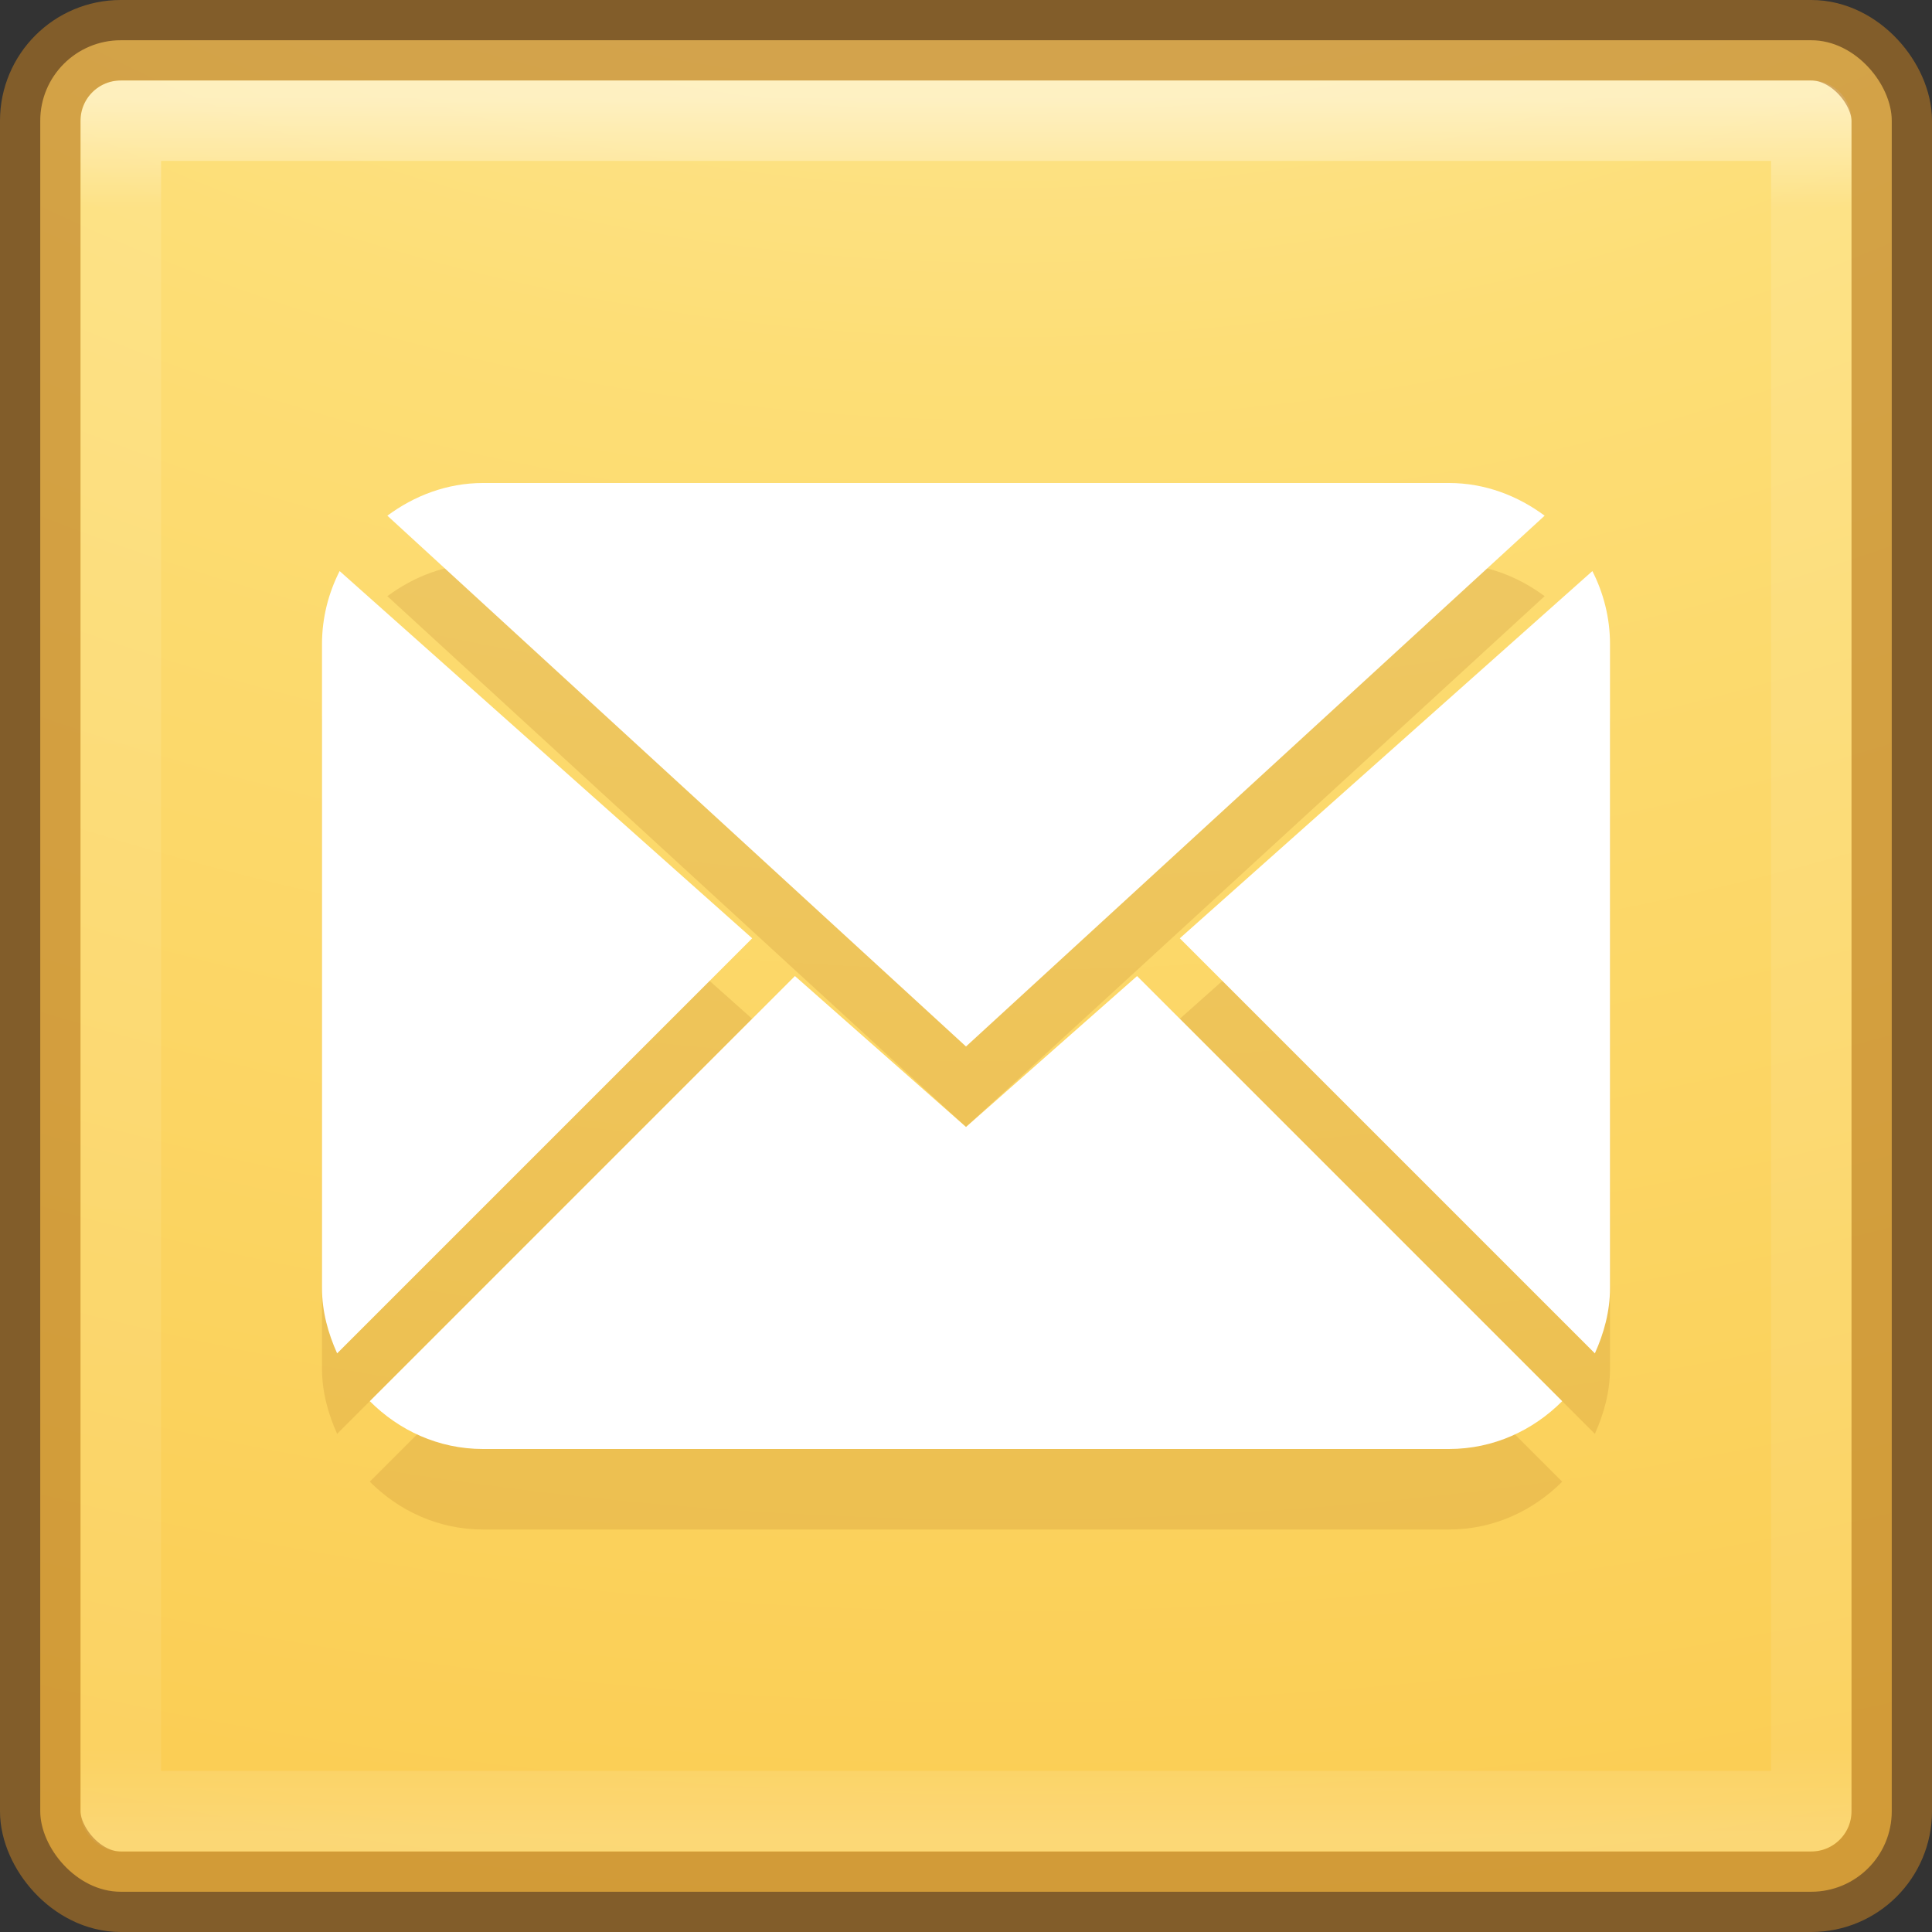 <?xml version="1.0" encoding="UTF-8" standalone="no"?>
<!-- Created with Inkscape (http://www.inkscape.org/) -->

<svg
   xmlns:dc="http://purl.org/dc/elements/1.1/"
   xmlns:cc="http://creativecommons.org/ns#"
   xmlns:rdf="http://www.w3.org/1999/02/22-rdf-syntax-ns#"
   xmlns:svg="http://www.w3.org/2000/svg"
   xmlns="http://www.w3.org/2000/svg"
   xmlns:xlink="http://www.w3.org/1999/xlink"
   xmlns:sodipodi="http://sodipodi.sourceforge.net/DTD/sodipodi-0.dtd"
   xmlns:inkscape="http://www.inkscape.org/namespaces/inkscape"
   version="1.1"
   width="24"
   height="24"
   id="svg7107"
   inkscape:version="0.48.0 r9654"
   sodipodi:docname="yellow.svg">
  <rect width="100%" height="100%" fill="#333333" stroke="none"/>
  <sodipodi:namedview
     pagecolor="#ffffff"
     bordercolor="#666666"
     borderopacity="1"
     objecttolerance="10"
     gridtolerance="10"
     guidetolerance="10"
     inkscape:pageopacity="0"
     inkscape:pageshadow="2"
     inkscape:window-width="1920"
     inkscape:window-height="1033"
     id="namedview46"
     showgrid="false"
     inkscape:zoom="12.75"
     inkscape:cx="-4.1176471"
     inkscape:cy="5.1764706"
     inkscape:window-x="0"
     inkscape:window-y="24"
     inkscape:window-maximized="1"
     inkscape:current-layer="svg7107" />
  <defs
     id="defs7109">
    <linearGradient
       x1="24"
       y1="5"
       x2="24"
       y2="43"
       id="linearGradient5397"
       xlink:href="#linearGradient3924-64"
       gradientUnits="userSpaceOnUse"
       gradientTransform="matrix(0.459,0,0,0.459,0.974,8.972)" />
    <linearGradient
       id="linearGradient3924-64">
      <stop
         id="stop3926-3-6"
         style="stop-color:#ffffff;stop-opacity:1"
         offset="0" />
      <stop
         id="stop3928-0"
         style="stop-color:#ffffff;stop-opacity:0.235"
         offset="0.063" />
      <stop
         id="stop3930-3-59"
         style="stop-color:#ffffff;stop-opacity:0.157"
         offset="0.951" />
      <stop
         id="stop3932-0"
         style="stop-color:#ffffff;stop-opacity:0.392"
         offset="1" />
    </linearGradient>
    <linearGradient
       x1="227.204"
       y1="63.106"
       x2="227.204"
       y2="76.997"
       id="linearGradient5874-6"
       xlink:href="#linearGradient5803-0"
       gradientUnits="userSpaceOnUse"
       gradientTransform="translate(-214,-50)" />
    <linearGradient
       id="linearGradient5803-0">
      <stop
         id="stop5805-3"
         style="stop-color:#fff5ef;stop-opacity:1"
         offset="0" />
      <stop
         id="stop5807-4"
         style="stop-color:#fef8dd;stop-opacity:1"
         offset="1" />
    </linearGradient>
    <radialGradient
       cx="6.73"
       cy="9.957"
       r="12.672"
       fx="6.2"
       fy="9.957"
       id="radialGradient5679-7"
       xlink:href="#linearGradient2867-449-88-871-390-598-476-591-434-148-57-177-8-3-3-6-4-8-8-8"
       gradientUnits="userSpaceOnUse"
       gradientTransform="matrix(0,4.627,-5.68,0,68.966,-30.745)" />
    <linearGradient
       id="linearGradient2867-449-88-871-390-598-476-591-434-148-57-177-8-3-3-6-4-8-8-8">
      <stop
         id="stop3750-1-0-7-6-6-1-3-9"
         style="stop-color:#ffcd7d;stop-opacity:1"
         offset="0" />
      <stop
         id="stop3752-3-7-4-0-32-8-923-0"
         style="stop-color:#fc8f36;stop-opacity:1"
         offset="0.262" />
      <stop
         id="stop3754-1-8-5-2-7-6-7-1"
         style="stop-color:#e23a0e;stop-opacity:1"
         offset="0.705" />
      <stop
         id="stop3756-1-6-2-6-6-1-96-6"
         style="stop-color:#ac441f;stop-opacity:1"
         offset="1" />
    </linearGradient>
    <radialGradient
       cx="4.993"
       cy="43.5"
       r="2.5"
       fx="4.993"
       fy="43.5"
       id="radialGradient3082-6"
       xlink:href="#linearGradient3688-166-749-9"
       gradientUnits="userSpaceOnUse"
       gradientTransform="matrix(2.004,0,0,1.4,27.988,-17.4)" />
    <linearGradient
       id="linearGradient3688-166-749-9">
      <stop
         id="stop2883-2"
         style="stop-color:#181818;stop-opacity:1"
         offset="0" />
      <stop
         id="stop2885-2"
         style="stop-color:#181818;stop-opacity:0"
         offset="1" />
    </linearGradient>
    <radialGradient
       cx="4.993"
       cy="43.5"
       r="2.5"
       fx="4.993"
       fy="43.5"
       id="radialGradient3084-4"
       xlink:href="#linearGradient3688-464-309-7-6"
       gradientUnits="userSpaceOnUse"
       gradientTransform="matrix(2.004,0,0,1.4,-20.012,-104.4)" />
    <linearGradient
       id="linearGradient3688-464-309-7-6">
      <stop
         id="stop2889-75"
         style="stop-color:#181818;stop-opacity:1"
         offset="0" />
      <stop
         id="stop2891-4-9"
         style="stop-color:#181818;stop-opacity:0"
         offset="1" />
    </linearGradient>
    <linearGradient
       x1="25.058"
       y1="47.028"
       x2="25.058"
       y2="39.999"
       id="linearGradient3086-8"
       xlink:href="#linearGradient3702-501-757-1"
       gradientUnits="userSpaceOnUse" />
    <linearGradient
       id="linearGradient3702-501-757-1">
      <stop
         id="stop2895-2"
         style="stop-color:#181818;stop-opacity:0"
         offset="0" />
      <stop
         id="stop2897-89"
         style="stop-color:#181818;stop-opacity:1"
         offset="0.5" />
      <stop
         id="stop2899-36"
         style="stop-color:#181818;stop-opacity:0"
         offset="1" />
    </linearGradient>
    <linearGradient
       inkscape:collect="always"
       xlink:href="#linearGradient3924-64"
       id="linearGradient3025"
       gradientUnits="userSpaceOnUse"
       gradientTransform="matrix(0.568,0,0,0.568,-1.62,-1.623)"
       x1="24"
       y1="5"
       x2="24"
       y2="43" />
    <linearGradient
       inkscape:collect="always"
       xlink:href="#linearGradient5803-0"
       id="linearGradient3028"
       gradientUnits="userSpaceOnUse"
       gradientTransform="translate(-214,-58)"
       x1="227.204"
       y1="63.106"
       x2="227.204"
       y2="76.997" />
    <radialGradient
       inkscape:collect="always"
       xlink:href="#linearGradient3846-2"
       id="radialGradient3033"
       gradientUnits="userSpaceOnUse"
       gradientTransform="matrix(0,5.601,-6.876,0,80.959,-49.428)"
       cx="6.73"
       cy="9.957"
       fx="6.2"
       fy="9.957"
       r="12.672" />
    <radialGradient
       r="12.672"
       fy="9.957"
       fx="6.2"
       cy="9.957"
       cx="6.73"
       gradientTransform="matrix(0,13.394,-16.444,0,114.706,-103.722)"
       gradientUnits="userSpaceOnUse"
       id="radialGradient4055"
       xlink:href="#linearGradient3846-2"
       inkscape:collect="always" />
    <linearGradient
       y2="43"
       x2="24"
       y1="5"
       x1="24"
       gradientTransform="matrix(1.432,0,0,1.436,-84.575,8.701)"
       gradientUnits="userSpaceOnUse"
       id="linearGradient4052"
       xlink:href="#linearGradient3924-2-2-5-8"
       inkscape:collect="always" />
    <linearGradient
       x1="167.983"
       y1="8.508"
       x2="167.983"
       y2="54.78"
       id="linearGradient5809"
       xlink:href="#linearGradient5803-8"
       gradientUnits="userSpaceOnUse"
       gradientTransform="translate(-130,1.759402e-6)" />
    <linearGradient
       id="linearGradient5803-8">
      <stop
         id="stop5805-0"
         style="stop-color:#fff5ef;stop-opacity:1"
         offset="0" />
      <stop
         id="stop5807-1"
         style="stop-color:#fef8dd;stop-opacity:1"
         offset="1" />
    </linearGradient>
    <linearGradient
       x1="27.096"
       y1="10.881"
       x2="27.096"
       y2="39.151"
       id="linearGradient5801"
       xlink:href="#linearGradient3895-9-0-3-5-2-0-4-9"
       gradientUnits="userSpaceOnUse"
       gradientTransform="matrix(1.41,0,0,1.41,0.391,-2.256)" />
    <linearGradient
       id="linearGradient3895-9-0-3-5-2-0-4-9">
      <stop
         id="stop3897-0-5-7-89-6-6-7-0"
         style="stop-color:#dc5639;stop-opacity:1"
         offset="0" />
      <stop
         id="stop3899-8-7-06-3-8-3-8-0"
         style="stop-color:#9d0f0f;stop-opacity:1"
         offset="1" />
    </linearGradient>
    <linearGradient
       x1="24"
       y1="5"
       x2="24"
       y2="43"
       id="linearGradient3381-5-4"
       xlink:href="#linearGradient3924-2-2-5-8"
       gradientUnits="userSpaceOnUse"
       gradientTransform="matrix(1.432,0,0,1.436,-2.378,-2.471)" />
    <linearGradient
       id="linearGradient3924-2-2-5-8">
      <stop
         id="stop3926-9-4-9-6"
         style="stop-color:#ffffff;stop-opacity:1"
         offset="0" />
      <stop
         id="stop3928-9-8-6-5"
         style="stop-color:#ffffff;stop-opacity:0.235"
         offset="0.063" />
      <stop
         id="stop3930-3-5-1-7"
         style="stop-color:#ffffff;stop-opacity:0.157"
         offset="0.951" />
      <stop
         id="stop3932-8-0-4-8"
         style="stop-color:#ffffff;stop-opacity:0.392"
         offset="1" />
    </linearGradient>
    <radialGradient
       cx="6.73"
       cy="9.957"
       r="12.672"
       fx="6.2"
       fy="9.957"
       id="radialGradient3402-7-1-6"
       xlink:href="#linearGradient2867-449-88-871-390-598-476-591-434-148-57-177-8-3-3-6-4-8-8-8-4"
       gradientUnits="userSpaceOnUse"
       gradientTransform="matrix(0,13.394,-16.444,0,196.902,-114.894)" />
    <linearGradient
       id="linearGradient2867-449-88-871-390-598-476-591-434-148-57-177-8-3-3-6-4-8-8-8-4">
      <stop
         id="stop3750-1-0-7-6-6-1-3-9-7"
         style="stop-color:#ffcd7d;stop-opacity:1"
         offset="0" />
      <stop
         id="stop3752-3-7-4-0-32-8-923-0-5"
         style="stop-color:#fc8f36;stop-opacity:1"
         offset="0.262" />
      <stop
         id="stop3754-1-8-5-2-7-6-7-1-1"
         style="stop-color:#e23a0e;stop-opacity:1"
         offset="0.705" />
      <stop
         id="stop3756-1-6-2-6-6-1-96-6-5"
         style="stop-color:#ac441f;stop-opacity:1"
         offset="1" />
    </linearGradient>
    <radialGradient
       cx="4.993"
       cy="43.5"
       r="2.5"
       fx="4.993"
       fy="43.5"
       id="radialGradient3337-2-2"
       xlink:href="#linearGradient3688-166-749-4-0-3-8"
       gradientUnits="userSpaceOnUse"
       gradientTransform="matrix(2.004,0,0,1.4,27.988,-17.4)" />
    <linearGradient
       id="linearGradient3688-166-749-4-0-3-8">
      <stop
         id="stop2883-4-0-1-8"
         style="stop-color:#181818;stop-opacity:1"
         offset="0" />
      <stop
         id="stop2885-9-2-9-6"
         style="stop-color:#181818;stop-opacity:0"
         offset="1" />
    </linearGradient>
    <radialGradient
       cx="4.993"
       cy="43.5"
       r="2.5"
       fx="4.993"
       fy="43.5"
       id="radialGradient3339-1-4"
       xlink:href="#linearGradient3688-464-309-9-2-4-2"
       gradientUnits="userSpaceOnUse"
       gradientTransform="matrix(2.004,0,0,1.4,-20.012,-104.4)" />
    <linearGradient
       id="linearGradient3688-464-309-9-2-4-2">
      <stop
         id="stop2889-7-9-6-9"
         style="stop-color:#181818;stop-opacity:1"
         offset="0" />
      <stop
         id="stop2891-6-6-1-7"
         style="stop-color:#181818;stop-opacity:0"
         offset="1" />
    </linearGradient>
    <linearGradient
       id="linearGradient3702-501-757-8-4-1-1">
      <stop
         id="stop2895-8-9-9-1"
         style="stop-color:#181818;stop-opacity:0"
         offset="0" />
      <stop
         id="stop2897-7-8-7-7"
         style="stop-color:#181818;stop-opacity:1"
         offset="0.5" />
      <stop
         id="stop2899-4-5-1-5"
         style="stop-color:#181818;stop-opacity:0"
         offset="1" />
    </linearGradient>
    <linearGradient
       x1="25.058"
       y1="47.028"
       x2="25.058"
       y2="39.999"
       id="linearGradient6394"
       xlink:href="#linearGradient3702-501-757-8-4-1-1"
       gradientUnits="userSpaceOnUse" />
    <linearGradient
       inkscape:collect="always"
       xlink:href="#linearGradient5803-8"
       id="linearGradient3028-0"
       gradientUnits="userSpaceOnUse"
       gradientTransform="translate(-130,1.759402e-6)"
       x1="167.983"
       y1="8.508"
       x2="167.983"
       y2="54.78" />
    <linearGradient
       inkscape:collect="always"
       xlink:href="#linearGradient3895-9-0-3-5-2-0-4-9"
       id="linearGradient3032"
       gradientUnits="userSpaceOnUse"
       gradientTransform="matrix(1.41,0,0,1.41,0.391,-2.256)"
       x1="27.096"
       y1="10.881"
       x2="27.096"
       y2="39.151" />
    <linearGradient
       inkscape:collect="always"
       xlink:href="#linearGradient3924-2-2-5-8"
       id="linearGradient3035"
       gradientUnits="userSpaceOnUse"
       gradientTransform="matrix(1.432,0,0,1.436,-2.378,-2.471)"
       x1="24"
       y1="5"
       x2="24"
       y2="43" />
    <radialGradient
       inkscape:collect="always"
       xlink:href="#linearGradient3846-2"
       id="radialGradient3038"
       gradientUnits="userSpaceOnUse"
       gradientTransform="matrix(0,13.394,-16.444,0,196.902,-114.894)"
       cx="6.73"
       cy="9.957"
       fx="6.2"
       fy="9.957"
       r="12.672" />
    <linearGradient
       id="linearGradient3702-501-757-795">
      <stop
         offset="0"
         style="stop-color:#181818;stop-opacity:0"
         id="stop3100" />
      <stop
         offset="0.5"
         style="stop-color:#181818;stop-opacity:1"
         id="stop3102" />
      <stop
         offset="1"
         style="stop-color:#181818;stop-opacity:0"
         id="stop3104" />
    </linearGradient>
    <linearGradient
       gradientUnits="userSpaceOnUse"
       xlink:href="#linearGradient3702-501-757-795"
       id="linearGradient2877-634-617-908"
       y2="39.999"
       x2="25.058"
       y1="47.028"
       x1="25.058" />
    <linearGradient
       id="linearGradient3688-464-309-604">
      <stop
         offset="0"
         style="stop-color:#181818;stop-opacity:1"
         id="stop3094" />
      <stop
         offset="1"
         style="stop-color:#181818;stop-opacity:0"
         id="stop3096" />
    </linearGradient>
    <radialGradient
       gradientTransform="matrix(2.004,0,0,1.4,-20.012,-104.4)"
       gradientUnits="userSpaceOnUse"
       xlink:href="#linearGradient3688-464-309-604"
       id="radialGradient2875-742-326-419"
       fy="43.5"
       fx="4.993"
       r="2.5"
       cy="43.5"
       cx="4.993" />
    <linearGradient
       id="linearGradient3688-166-749-654">
      <stop
         offset="0"
         style="stop-color:#181818;stop-opacity:1"
         id="stop3088" />
      <stop
         offset="1"
         style="stop-color:#181818;stop-opacity:0"
         id="stop3090" />
    </linearGradient>
    <radialGradient
       gradientTransform="matrix(2.004,0,0,1.4,27.988,-17.4)"
       gradientUnits="userSpaceOnUse"
       xlink:href="#linearGradient3688-166-749-654"
       id="radialGradient2873-966-168-714"
       fy="43.5"
       fx="4.993"
       r="2.5"
       cy="43.5"
       cx="4.993" />
    <linearGradient
       id="linearGradient3856-5">
      <stop
         offset="0"
         style="stop-color:#b67926;stop-opacity:1"
         id="stop3858-3" />
      <stop
         offset="1"
         style="stop-color:#eab41a;stop-opacity:1"
         id="stop3860-4" />
    </linearGradient>
    <linearGradient
       gradientTransform="matrix(1.41,0,0,1.41,-1.846,-1.846)"
       gradientUnits="userSpaceOnUse"
       xlink:href="#linearGradient3856-5"
       id="linearGradient4054-2"
       y2="3.899"
       x2="24"
       y1="44"
       x1="24" />
    <linearGradient
       id="linearGradient3846-2">
      <stop
         offset="0"
         style="stop-color:#fff3cb;stop-opacity:1"
         id="stop3848-3" />
      <stop
         offset="0.262"
         style="stop-color:#fdde76;stop-opacity:1"
         id="stop3850-6" />
      <stop
         offset="0.661"
         style="stop-color:#f9c440;stop-opacity:1"
         id="stop3852-8" />
      <stop
         offset="1"
         style="stop-color:#e48b20;stop-opacity:1"
         id="stop3854-1" />
    </linearGradient>
    <radialGradient
       gradientTransform="matrix(5.3772158e-8,2.166,-1.588,0,45.421,-0.339)"
       gradientUnits="userSpaceOnUse"
       xlink:href="#linearGradient3846-2"
       id="radialGradient4052-2"
       fy="8.45"
       fx="19.74"
       r="20"
       cy="8.45"
       cx="19.74" />
    <linearGradient
       id="linearGradient3600">
      <stop
         offset="0"
         style="stop-color:#f4f4f4;stop-opacity:1"
         id="stop3602" />
      <stop
         offset="1"
         style="stop-color:#dbdbdb;stop-opacity:1"
         id="stop3604" />
    </linearGradient>
    <linearGradient
       gradientTransform="matrix(1.022,0,0,0.848,7.467,1.242)"
       gradientUnits="userSpaceOnUse"
       xlink:href="#linearGradient3600"
       id="linearGradient4045"
       y2="45.244"
       x2="20.053"
       y1="10.637"
       x1="20.053" />
    <linearGradient
       id="linearGradient3866">
      <stop
         offset="0"
         style="stop-color:#a0a0a0;stop-opacity:1"
         id="stop3868" />
      <stop
         offset="0.5"
         style="stop-color:#8f8f8f;stop-opacity:0.635"
         id="stop3872" />
      <stop
         offset="1"
         style="stop-color:#9d9d9d;stop-opacity:0"
         id="stop3870" />
    </linearGradient>
    <linearGradient
       spreadMethod="reflect"
       gradientTransform="matrix(1.036,0,0,0.894,7.129,-1.585)"
       gradientUnits="userSpaceOnUse"
       xlink:href="#linearGradient3866"
       id="linearGradient4042"
       y2="15.738"
       x2="25.525"
       y1="30.189"
       x1="25.525" />
    <linearGradient
       id="linearGradient3333-4">
      <stop
         offset="0"
         style="stop-color:#ffffff;stop-opacity:1"
         id="stop3335-4" />
      <stop
         offset="1"
         style="stop-color:#ffffff;stop-opacity:0"
         id="stop3337-7" />
    </linearGradient>
    <linearGradient
       spreadMethod="reflect"
       gradientTransform="matrix(1.036,0,0,0.894,7.129,0.078)"
       gradientUnits="userSpaceOnUse"
       xlink:href="#linearGradient3333-4"
       id="linearGradient4039"
       y2="15.738"
       x2="25.525"
       y1="30.189"
       x1="25.525" />
    <linearGradient
       id="linearGradient3495">
      <stop
         offset="0"
         style="stop-color:#000000;stop-opacity:1"
         id="stop3497" />
      <stop
         offset="0.5"
         style="stop-color:#000000;stop-opacity:0.498"
         id="stop3874" />
      <stop
         offset="1"
         style="stop-color:#000000;stop-opacity:0"
         id="stop3499" />
    </linearGradient>
    <linearGradient
       gradientTransform="matrix(1.034,0,0,0.954,7.278,-1.357)"
       gradientUnits="userSpaceOnUse"
       xlink:href="#linearGradient3495"
       id="linearGradient4036"
       y2="20.443"
       x2="23.904"
       y1="35.75"
       x1="23.904" />
    <linearGradient
       id="linearGradient3333-4-4">
      <stop
         offset="0"
         style="stop-color:#ffffff;stop-opacity:1"
         id="stop3335-4-6" />
      <stop
         offset="1"
         style="stop-color:#ffffff;stop-opacity:0"
         id="stop3337-7-2" />
    </linearGradient>
    <linearGradient
       spreadMethod="reflect"
       gradientTransform="matrix(1.036,0,0,0.894,7.129,-3.552)"
       gradientUnits="userSpaceOnUse"
       xlink:href="#linearGradient3333-4-4"
       id="linearGradient4033"
       y2="15.738"
       x2="25.525"
       y1="30.189"
       x1="25.525" />
    <linearGradient
       id="linearGradient8265-821-176-38-919-66-249-7-7">
      <stop
         offset="0"
         style="stop-color:#ffffff;stop-opacity:1"
         id="stop2687-1-9" />
      <stop
         offset="1"
         style="stop-color:#ffffff;stop-opacity:0"
         id="stop2689-5-4" />
    </linearGradient>
    <linearGradient
       gradientTransform="matrix(0.98,0,0,0.994,8.441,5.168)"
       gradientUnits="userSpaceOnUse"
       xlink:href="#linearGradient8265-821-176-38-919-66-249-7-7"
       id="linearGradient4030"
       y2="24.628"
       x2="20.055"
       y1="15.298"
       x1="16.626" />
    <linearGradient
       id="linearGradient3924-803-0">
      <stop
         offset="0"
         style="stop-color:#ffffff;stop-opacity:1"
         id="stop3252-06" />
      <stop
         offset="0.063"
         style="stop-color:#ffffff;stop-opacity:0.235"
         id="stop3254-1" />
      <stop
         offset="0.951"
         style="stop-color:#ffffff;stop-opacity:0.157"
         id="stop3256-0" />
      <stop
         offset="1"
         style="stop-color:#ffffff;stop-opacity:0.392"
         id="stop3258-2" />
    </linearGradient>
    <linearGradient
       gradientTransform="matrix(1.216,0,0,0.73,2.811,7.486)"
       gradientUnits="userSpaceOnUse"
       xlink:href="#linearGradient3924-803-0"
       id="linearGradient4027"
       y2="43"
       x2="24"
       y1="5"
       x1="24" />
    <linearGradient
       id="linearGradient3856-8-9">
      <stop
         offset="0"
         style="stop-color:#b67926;stop-opacity:1"
         id="stop3858-7-5" />
      <stop
         offset="1"
         style="stop-color:#eab41a;stop-opacity:1"
         id="stop3860-2-2" />
    </linearGradient>
    <linearGradient
       gradientTransform="matrix(-1.41,0,0,1.41,65.854,-1.846)"
       gradientUnits="userSpaceOnUse"
       xlink:href="#linearGradient3856-8-9"
       id="linearGradient4012"
       y2="3.899"
       x2="24"
       y1="44"
       x1="24" />
    <linearGradient
       id="linearGradient3866-6">
      <stop
         offset="0"
         style="stop-color:#969696;stop-opacity:1"
         id="stop3868-7" />
      <stop
         offset="0.5"
         style="stop-color:#858585;stop-opacity:0.635"
         id="stop3872-0" />
      <stop
         offset="1"
         style="stop-color:#939393;stop-opacity:0"
         id="stop3870-0" />
    </linearGradient>
    <linearGradient
       spreadMethod="reflect"
       gradientTransform="matrix(1.036,0,0,0.894,7.129,-1.585)"
       gradientUnits="userSpaceOnUse"
       xlink:href="#linearGradient3866-6"
       id="linearGradient4009"
       y2="15.738"
       x2="25.525"
       y1="35.429"
       x1="25.525" />
    <linearGradient
       id="linearGradient3909-3-9">
      <stop
         offset="0"
         style="stop-color:#fff0bf;stop-opacity:1"
         id="stop3911-8-7" />
      <stop
         offset="1"
         style="stop-color:#fdde76;stop-opacity:1"
         id="stop3913-4-2" />
    </linearGradient>
    <linearGradient
       gradientTransform="matrix(1.421,0,0,1.434,-2.105,-3.604)"
       gradientUnits="userSpaceOnUse"
       xlink:href="#linearGradient3909-3-9"
       id="linearGradient4018-0"
       y2="6"
       x2="15"
       y1="32"
       x1="15" />
    <linearGradient
       id="linearGradient4026-8">
      <stop
         offset="0"
         style="stop-color:#ffeeb6;stop-opacity:1"
         id="stop4028-6" />
      <stop
         offset="1"
         style="stop-color:#feeeb7;stop-opacity:1"
         id="stop4030-7" />
    </linearGradient>
    <linearGradient
       gradientTransform="matrix(1.41,0,0,1.41,-1.846,-4.667)"
       gradientUnits="userSpaceOnUse"
       xlink:href="#linearGradient4026-8"
       id="linearGradient4021-4"
       y2="34.481"
       x2="19.567"
       y1="38.228"
       x1="19.567" />
    <linearGradient
       id="linearGradient3924-45">
      <stop
         offset="0"
         style="stop-color:#ffffff;stop-opacity:1"
         id="stop3124" />
      <stop
         offset="0.063"
         style="stop-color:#ffffff;stop-opacity:0.235"
         id="stop3126" />
      <stop
         offset="0.951"
         style="stop-color:#ffffff;stop-opacity:0.157"
         id="stop3128" />
      <stop
         offset="1"
         style="stop-color:#ffffff;stop-opacity:0.392"
         id="stop3130" />
    </linearGradient>
    <linearGradient
       gradientTransform="matrix(1.432,0,0,1.432,-2.378,-2.378)"
       gradientUnits="userSpaceOnUse"
       xlink:href="#linearGradient3924-45"
       id="linearGradient3107-996"
       y2="43"
       x2="24"
       y1="5"
       x1="24" />
    <linearGradient
       id="linearGradient3924-803-9-8">
      <stop
         offset="0"
         style="stop-color:#ffffff;stop-opacity:1"
         id="stop3252-4-0" />
      <stop
         offset="0.063"
         style="stop-color:#ffffff;stop-opacity:0.235"
         id="stop3254-4-8" />
      <stop
         offset="0.951"
         style="stop-color:#ffffff;stop-opacity:0.157"
         id="stop3256-1-5" />
      <stop
         offset="1"
         style="stop-color:#ffffff;stop-opacity:0.392"
         id="stop3258-8-3" />
    </linearGradient>
    <linearGradient
       gradientTransform="matrix(1.41,0,0,1.41,-2.164,7.722)"
       gradientUnits="userSpaceOnUse"
       xlink:href="#linearGradient3924-803-9-8"
       id="linearGradient4015-9"
       y2="37.992"
       x2="24"
       y1="5"
       x1="24" />
    <radialGradient
       r="12.672"
       fy="9.957"
       fx="6.2"
       cy="9.957"
       cx="6.73"
       gradientTransform="matrix(0,9.498,-11.66,0,140.931,-80.161)"
       gradientUnits="userSpaceOnUse"
       id="radialGradient3032"
       xlink:href="#linearGradient3846-2"
       inkscape:collect="always" />
    <linearGradient
       y2="43"
       x2="24"
       y1="5"
       x1="24"
       gradientTransform="translate(4e-6,6e-6)"
       gradientUnits="userSpaceOnUse"
       id="linearGradient3029"
       xlink:href="#linearGradient3924-1"
       inkscape:collect="always" />
    <linearGradient
       y2="54.78"
       x2="167.983"
       y1="8.508"
       x1="167.983"
       gradientTransform="matrix(0.711,0,0,0.711,-91.335,2.14)"
       gradientUnits="userSpaceOnUse"
       id="linearGradient3023"
       xlink:href="#linearGradient5803"
       inkscape:collect="always" />
    <linearGradient
       gradientUnits="userSpaceOnUse"
       xlink:href="#linearGradient3702-501-757"
       id="linearGradient6647"
       y2="39.999"
       x2="25.058"
       y1="47.028"
       x1="25.058" />
    <linearGradient
       id="linearGradient3702-501-757">
      <stop
         offset="0"
         style="stop-color:#181818;stop-opacity:0"
         id="stop2895" />
      <stop
         offset="0.5"
         style="stop-color:#181818;stop-opacity:1"
         id="stop2897" />
      <stop
         offset="1"
         style="stop-color:#181818;stop-opacity:0"
         id="stop2899" />
    </linearGradient>
    <linearGradient
       id="linearGradient3688-464-309">
      <stop
         offset="0"
         style="stop-color:#181818;stop-opacity:1"
         id="stop2889" />
      <stop
         offset="1"
         style="stop-color:#181818;stop-opacity:0"
         id="stop2891" />
    </linearGradient>
    <radialGradient
       gradientTransform="matrix(2.004,0,0,1.4,-20.012,-104.4)"
       gradientUnits="userSpaceOnUse"
       xlink:href="#linearGradient3688-464-309"
       id="radialGradient3015"
       fy="43.5"
       fx="4.993"
       r="2.5"
       cy="43.5"
       cx="4.993" />
    <linearGradient
       id="linearGradient3688-166-749">
      <stop
         offset="0"
         style="stop-color:#181818;stop-opacity:1"
         id="stop2883" />
      <stop
         offset="1"
         style="stop-color:#181818;stop-opacity:0"
         id="stop2885" />
    </linearGradient>
    <radialGradient
       gradientTransform="matrix(2.004,0,0,1.4,27.988,-17.4)"
       gradientUnits="userSpaceOnUse"
       xlink:href="#linearGradient3688-166-749"
       id="radialGradient3013"
       fy="43.5"
       fx="4.993"
       r="2.5"
       cy="43.5"
       cx="4.993" />
    <linearGradient
       id="linearGradient2867-449-88-871-390-598-476-591-434-148-57-177-8-3-3-6-4-8-8-8-7">
      <stop
         offset="0"
         style="stop-color:#ffcd7d;stop-opacity:1"
         id="stop3750-1-0-7-6-6-1-3-9-5" />
      <stop
         offset="0.262"
         style="stop-color:#fc8f36;stop-opacity:1"
         id="stop3752-3-7-4-0-32-8-923-0-52" />
      <stop
         offset="0.705"
         style="stop-color:#e23a0e;stop-opacity:1"
         id="stop3754-1-8-5-2-7-6-7-1-8" />
      <stop
         offset="1"
         style="stop-color:#ac441f;stop-opacity:1"
         id="stop3756-1-6-2-6-6-1-96-6-3" />
    </linearGradient>
    <radialGradient
       gradientTransform="matrix(0,9.498,-11.66,0,140.931,-79.161)"
       gradientUnits="userSpaceOnUse"
       xlink:href="#linearGradient2867-449-88-871-390-598-476-591-434-148-57-177-8-3-3-6-4-8-8-8-7"
       id="radialGradient5521-1"
       fy="9.957"
       fx="6.2"
       r="12.672"
       cy="9.957"
       cx="6.73" />
    <linearGradient
       id="linearGradient3924-1">
      <stop
         offset="0"
         style="stop-color:#ffffff;stop-opacity:1"
         id="stop3926-3" />
      <stop
         offset="0.063"
         style="stop-color:#ffffff;stop-opacity:0.235"
         id="stop3928-91" />
      <stop
         offset="0.951"
         style="stop-color:#ffffff;stop-opacity:0.157"
         id="stop3930-6" />
      <stop
         offset="1"
         style="stop-color:#ffffff;stop-opacity:0.392"
         id="stop3932-6" />
    </linearGradient>
    <linearGradient
       gradientTransform="translate(4e-6,1)"
       gradientUnits="userSpaceOnUse"
       xlink:href="#linearGradient3924-1"
       id="linearGradient3058"
       y2="43"
       x2="24"
       y1="5"
       x1="24" />
    <linearGradient
       id="linearGradient5803">
      <stop
         offset="0"
         style="stop-color:#fff5ef;stop-opacity:1"
         id="stop5805" />
      <stop
         offset="1"
         style="stop-color:#fef8dd;stop-opacity:1"
         id="stop5807" />
    </linearGradient>
    <linearGradient
       gradientTransform="matrix(0.711,0,0,0.711,-91.335,2.14)"
       gradientUnits="userSpaceOnUse"
       xlink:href="#linearGradient5803"
       id="linearGradient5414"
       y2="54.78"
       x2="167.983"
       y1="8.508"
       x1="167.983" />
  </defs>
  <g
     style="display:inline"
     id="g2036-4"
     transform="matrix(0.55,0,0,0.333,-1.2,7.333)">
    <g
       style="opacity:0.4"
       id="g3712-8"
       transform="matrix(1.053,0,0,1.286,-1.263,-13.429)">
      <rect
         style="fill:url(#radialGradient3082-6);fill-opacity:1;stroke:none"
         id="rect2801-6"
         y="40"
         x="38"
         height="7"
         width="5" />
      <rect
         style="fill:url(#radialGradient3084-4);fill-opacity:1;stroke:none"
         id="rect3696-20"
         transform="scale(-1,-1)"
         y="-47"
         x="-10"
         height="7"
         width="5" />
      <rect
         style="fill:url(#linearGradient3086-8);fill-opacity:1;stroke:none"
         id="rect3700-5"
         y="40"
         x="10"
         height="7"
         width="28" />
    </g>
  </g>
  <rect
     style="color:#000000;fill:url(#radialGradient3033);fill-opacity:1.0;fill-rule:nonzero;stroke:none;stroke-width:1;marker:none;visibility:visible;display:inline;overflow:visible;enable-background:accumulate"
     id="rect5505-21-8"
     y="0.5"
     x="0.5"
     ry="1"
     rx="1"
     height="23"
     width="23" />
  <rect
     style="opacity:0.5;fill:none;stroke:url(#linearGradient3025);stroke-width:1;stroke-linecap:round;stroke-linejoin:round;stroke-miterlimit:4;stroke-opacity:1;stroke-dasharray:none;stroke-dashoffset:0"
     id="rect6741-9"
     y="1.499"
     x="1.501"
     height="21"
     width="21" />
  <rect
     style="opacity:0.6;color:#000000;fill:none;stroke:#b77a26;stroke-width:1;stroke-linecap:round;stroke-linejoin:round;stroke-miterlimit:4;stroke-opacity:1;stroke-dasharray:none;stroke-dashoffset:0;marker:none;visibility:visible;display:inline;overflow:visible;enable-background:accumulate"
     id="rect5505-21-8-1"
     y="0.5"
     x="0.5"
     ry="1"
     rx="1"
     height="23"
     width="23" />
  <path
     sodipodi:nodetypes="scccsscssccccccsscccsscccc"
     inkscape:connector-curvature="0"
     id="path3183"
     d="M 6,7 C 5.552,7 5.145,7.159 4.812,7.406 L 12,14 19.188,7.406 C 18.855,7.159 18.448,7 18,7 z M 4.219,8.094 C 4.081,8.365 4,8.674 4,9 l 0,8 c 0,0.292 0.076,0.563 0.188,0.812 l 5.156,-5.156 z m 15.562,0 -5.125,4.562 5.156,5.156 C 19.924,17.563 20,17.292 20,17 L 20,9 C 20,8.674 19.919,8.365 19.781,8.094 z M 9.875,13.125 4.594,18.406 C 4.955,18.768 5.446,19 6,19 l 12,0 c 0.554,0 1.045,-0.232 1.406,-0.594 L 14.125,13.125 12,15 z"
     style="fill:#b77a26;fill-opacity:1;fill-rule:nonzero;stroke:none;opacity:0.2" />
  <path
     style="fill:#ffffff;fill-opacity:1;fill-rule:nonzero;stroke:none"
     d="M 6,6 C 5.552,6 5.145,6.159 4.812,6.406 L 12,13 19.188,6.406 C 18.855,6.159 18.448,6 18,6 z M 4.219,7.094 C 4.081,7.365 4,7.674 4,8 l 0,8 c 0,0.292 0.076,0.563 0.188,0.812 l 5.156,-5.156 z m 15.562,0 -5.125,4.562 5.156,5.156 C 19.924,16.563 20,16.292 20,16 L 20,8 C 20,7.674 19.919,7.365 19.781,7.094 z M 9.875,12.125 4.594,17.406 C 4.955,17.768 5.446,18 6,18 l 12,0 c 0.554,0 1.045,-0.232 1.406,-0.594 L 14.125,12.125 12,14 z"
     id="rect3111"
     inkscape:connector-curvature="0"
     sodipodi:nodetypes="scccsscssccccccsscccsscccc" />
</svg>
